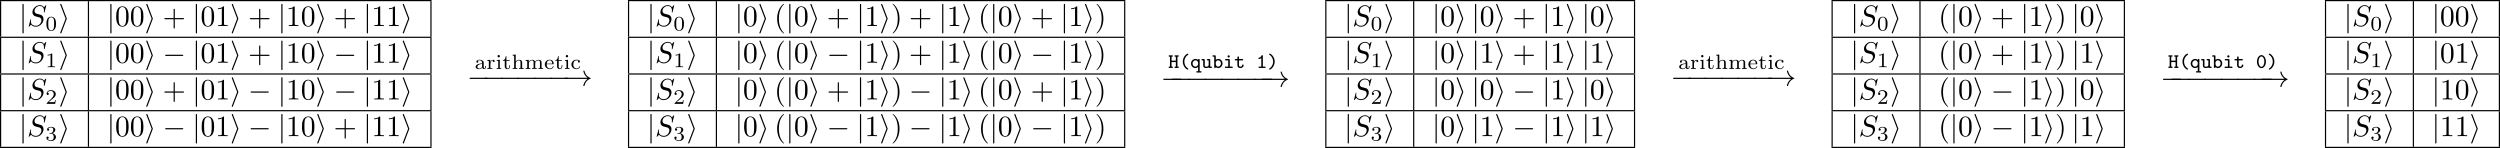 <?xml version='1.0' encoding='UTF-8'?>
<!-- This file was generated by dvisvgm 2.1.3 -->
<svg height='49.813pt' version='1.1' viewBox='-66.022 -72 841.554 49.813' width='841.554pt' xmlns='http://www.w3.org/2000/svg' xmlns:xlink='http://www.w3.org/1999/xlink'>
<defs>
<path d='M6.565 -2.291C6.735 -2.291 6.914 -2.291 6.914 -2.491S6.735 -2.69 6.565 -2.69H1.176C1.006 -2.69 0.827 -2.69 0.827 -2.491S1.006 -2.291 1.176 -2.291H6.565Z' id='g1-0'/>
<path d='M8.309 -2.291C7.761 -1.873 7.492 -1.465 7.412 -1.335C6.964 -0.648 6.884 -0.02 6.884 -0.01C6.884 0.11 7.004 0.11 7.083 0.11C7.253 0.11 7.263 0.09 7.303 -0.09C7.532 -1.066 8.12 -1.903 9.245 -2.361C9.365 -2.401 9.395 -2.421 9.395 -2.491S9.335 -2.59 9.315 -2.6C8.877 -2.77 7.671 -3.268 7.293 -4.941C7.263 -5.061 7.253 -5.091 7.083 -5.091C7.004 -5.091 6.884 -5.091 6.884 -4.971C6.884 -4.951 6.974 -4.324 7.392 -3.656C7.592 -3.357 7.88 -3.009 8.309 -2.69H0.907C0.727 -2.69 0.548 -2.69 0.548 -2.491S0.727 -2.291 0.907 -2.291H8.309Z' id='g1-33'/>
<path d='M2.72 -2.321C2.77 -2.441 2.77 -2.461 2.77 -2.491S2.77 -2.54 2.72 -2.66L0.976 -7.243C0.917 -7.412 0.857 -7.472 0.747 -7.472S0.548 -7.382 0.548 -7.273C0.548 -7.243 0.548 -7.223 0.598 -7.113L2.361 -2.491L0.598 2.112C0.548 2.222 0.548 2.242 0.548 2.291C0.548 2.401 0.638 2.491 0.747 2.491C0.877 2.491 0.917 2.391 0.956 2.291L2.72 -2.321Z' id='g1-105'/>
<path d='M1.584 -7.113C1.584 -7.293 1.584 -7.472 1.385 -7.472S1.186 -7.293 1.186 -7.113V2.132C1.186 2.311 1.186 2.491 1.385 2.491S1.584 2.311 1.584 2.132V-7.113Z' id='g1-106'/>
<path d='M6.426 -6.924C6.426 -6.954 6.406 -7.024 6.316 -7.024C6.266 -7.024 6.257 -7.014 6.137 -6.874L5.659 -6.306C5.4 -6.775 4.882 -7.024 4.234 -7.024C2.969 -7.024 1.773 -5.878 1.773 -4.672C1.773 -3.865 2.301 -3.407 2.809 -3.258L3.875 -2.979C4.244 -2.889 4.792 -2.74 4.792 -1.923C4.792 -1.026 3.975 -0.09 2.999 -0.09C2.361 -0.09 1.255 -0.309 1.255 -1.544C1.255 -1.783 1.305 -2.022 1.315 -2.082C1.325 -2.122 1.335 -2.132 1.335 -2.152C1.335 -2.252 1.265 -2.262 1.215 -2.262S1.146 -2.252 1.116 -2.222C1.076 -2.182 0.518 0.09 0.518 0.12C0.518 0.179 0.568 0.219 0.628 0.219C0.677 0.219 0.687 0.209 0.807 0.07L1.295 -0.498C1.724 0.08 2.401 0.219 2.979 0.219C4.334 0.219 5.509 -1.106 5.509 -2.341C5.509 -3.029 5.171 -3.367 5.021 -3.507C4.792 -3.736 4.643 -3.776 3.756 -4.005C3.537 -4.065 3.178 -4.164 3.088 -4.184C2.819 -4.274 2.481 -4.563 2.481 -5.091C2.481 -5.898 3.278 -6.745 4.224 -6.745C5.051 -6.745 5.659 -6.316 5.659 -5.2C5.659 -4.882 5.619 -4.702 5.619 -4.643C5.619 -4.633 5.619 -4.543 5.738 -4.543C5.838 -4.543 5.848 -4.573 5.888 -4.742L6.426 -6.924Z' id='g2-83'/>
<path d='M3.298 2.391C3.298 2.361 3.298 2.341 3.128 2.172C1.883 0.917 1.564 -0.966 1.564 -2.491C1.564 -4.224 1.943 -5.958 3.168 -7.203C3.298 -7.323 3.298 -7.342 3.298 -7.372C3.298 -7.442 3.258 -7.472 3.198 -7.472C3.098 -7.472 2.202 -6.795 1.614 -5.529C1.106 -4.433 0.986 -3.328 0.986 -2.491C0.986 -1.714 1.096 -0.508 1.644 0.618C2.242 1.843 3.098 2.491 3.198 2.491C3.258 2.491 3.298 2.461 3.298 2.391Z' id='g3-40'/>
<path d='M2.879 -2.491C2.879 -3.268 2.77 -4.473 2.222 -5.599C1.624 -6.824 0.767 -7.472 0.667 -7.472C0.608 -7.472 0.568 -7.432 0.568 -7.372C0.568 -7.342 0.568 -7.323 0.757 -7.143C1.734 -6.157 2.301 -4.573 2.301 -2.491C2.301 -0.787 1.933 0.966 0.697 2.222C0.568 2.341 0.568 2.361 0.568 2.391C0.568 2.451 0.608 2.491 0.667 2.491C0.767 2.491 1.664 1.813 2.252 0.548C2.76 -0.548 2.879 -1.654 2.879 -2.491Z' id='g3-41'/>
<path d='M4.075 -2.291H6.854C6.994 -2.291 7.183 -2.291 7.183 -2.491S6.994 -2.69 6.854 -2.69H4.075V-5.479C4.075 -5.619 4.075 -5.808 3.875 -5.808S3.676 -5.619 3.676 -5.479V-2.69H0.887C0.747 -2.69 0.558 -2.69 0.558 -2.491S0.747 -2.291 0.887 -2.291H3.676V0.498C3.676 0.638 3.676 0.827 3.875 0.827S4.075 0.638 4.075 0.498V-2.291Z' id='g3-43'/>
<path d='M4.583 -3.188C4.583 -3.985 4.533 -4.782 4.184 -5.519C3.726 -6.476 2.909 -6.635 2.491 -6.635C1.893 -6.635 1.166 -6.376 0.757 -5.45C0.438 -4.762 0.389 -3.985 0.389 -3.188C0.389 -2.441 0.428 -1.544 0.837 -0.787C1.265 0.02 1.993 0.219 2.481 0.219C3.019 0.219 3.776 0.01 4.214 -0.936C4.533 -1.624 4.583 -2.401 4.583 -3.188ZM2.481 0C2.092 0 1.504 -0.249 1.325 -1.205C1.215 -1.803 1.215 -2.72 1.215 -3.308C1.215 -3.945 1.215 -4.603 1.295 -5.141C1.484 -6.326 2.232 -6.416 2.481 -6.416C2.809 -6.416 3.467 -6.237 3.656 -5.25C3.756 -4.692 3.756 -3.935 3.756 -3.308C3.756 -2.56 3.756 -1.883 3.646 -1.245C3.497 -0.299 2.929 0 2.481 0Z' id='g3-48'/>
<path d='M2.929 -6.376C2.929 -6.615 2.929 -6.635 2.7 -6.635C2.082 -5.998 1.205 -5.998 0.887 -5.998V-5.689C1.086 -5.689 1.674 -5.689 2.192 -5.948V-0.787C2.192 -0.428 2.162 -0.309 1.265 -0.309H0.946V0C1.295 -0.03 2.162 -0.03 2.56 -0.03S3.826 -0.03 4.174 0V-0.309H3.856C2.959 -0.309 2.929 -0.418 2.929 -0.787V-6.376Z' id='g3-49'/>
<path d='M3.599 -2.225C3.599 -2.992 3.508 -3.543 3.187 -4.031C2.971 -4.352 2.538 -4.631 1.981 -4.631C0.363 -4.631 0.363 -2.727 0.363 -2.225S0.363 0.139 1.981 0.139S3.599 -1.723 3.599 -2.225ZM1.981 -0.056C1.66 -0.056 1.234 -0.244 1.095 -0.816C0.997 -1.227 0.997 -1.799 0.997 -2.315C0.997 -2.824 0.997 -3.354 1.102 -3.738C1.248 -4.289 1.695 -4.435 1.981 -4.435C2.357 -4.435 2.72 -4.205 2.845 -3.801C2.957 -3.424 2.964 -2.922 2.964 -2.315C2.964 -1.799 2.964 -1.283 2.873 -0.844C2.734 -0.209 2.26 -0.056 1.981 -0.056Z' id='g4-48'/>
<path d='M2.336 -4.435C2.336 -4.624 2.322 -4.631 2.127 -4.631C1.681 -4.191 1.046 -4.184 0.76 -4.184V-3.933C0.928 -3.933 1.388 -3.933 1.771 -4.129V-0.572C1.771 -0.342 1.771 -0.251 1.074 -0.251H0.809V0C0.934 -0.007 1.792 -0.028 2.05 -0.028C2.267 -0.028 3.145 -0.007 3.299 0V-0.251H3.034C2.336 -0.251 2.336 -0.342 2.336 -0.572V-4.435Z' id='g4-49'/>
<path d='M3.522 -1.269H3.285C3.264 -1.116 3.194 -0.704 3.103 -0.635C3.048 -0.593 2.511 -0.593 2.413 -0.593H1.13C1.862 -1.241 2.106 -1.437 2.525 -1.764C3.041 -2.176 3.522 -2.608 3.522 -3.271C3.522 -4.115 2.783 -4.631 1.89 -4.631C1.025 -4.631 0.439 -4.024 0.439 -3.382C0.439 -3.027 0.739 -2.992 0.809 -2.992C0.976 -2.992 1.179 -3.11 1.179 -3.361C1.179 -3.487 1.13 -3.731 0.767 -3.731C0.983 -4.226 1.458 -4.38 1.785 -4.38C2.483 -4.38 2.845 -3.836 2.845 -3.271C2.845 -2.664 2.413 -2.183 2.19 -1.932L0.509 -0.272C0.439 -0.209 0.439 -0.195 0.439 0H3.313L3.522 -1.269Z' id='g4-50'/>
<path d='M1.904 -2.329C2.448 -2.329 2.838 -1.953 2.838 -1.206C2.838 -0.342 2.336 -0.084 1.932 -0.084C1.653 -0.084 1.039 -0.16 0.746 -0.572C1.074 -0.586 1.151 -0.816 1.151 -0.962C1.151 -1.186 0.983 -1.346 0.767 -1.346C0.572 -1.346 0.377 -1.227 0.377 -0.941C0.377 -0.286 1.102 0.139 1.946 0.139C2.915 0.139 3.585 -0.509 3.585 -1.206C3.585 -1.75 3.138 -2.294 2.371 -2.455C3.103 -2.72 3.368 -3.243 3.368 -3.668C3.368 -4.219 2.734 -4.631 1.96 -4.631S0.593 -4.254 0.593 -3.696C0.593 -3.459 0.746 -3.327 0.955 -3.327C1.172 -3.327 1.311 -3.487 1.311 -3.682C1.311 -3.884 1.172 -4.031 0.955 -4.045C1.2 -4.352 1.681 -4.428 1.939 -4.428C2.253 -4.428 2.692 -4.275 2.692 -3.668C2.692 -3.375 2.594 -3.055 2.413 -2.838C2.183 -2.573 1.988 -2.559 1.639 -2.538C1.465 -2.525 1.451 -2.525 1.416 -2.518C1.402 -2.518 1.346 -2.504 1.346 -2.427C1.346 -2.329 1.409 -2.329 1.527 -2.329H1.904Z' id='g4-51'/>
<path d='M3.11 -1.869C3.11 -2.239 3.11 -2.504 2.79 -2.762C2.504 -2.999 2.169 -3.11 1.757 -3.11C1.095 -3.11 0.628 -2.859 0.628 -2.434C0.628 -2.211 0.781 -2.092 0.962 -2.092C1.151 -2.092 1.29 -2.232 1.29 -2.42C1.29 -2.538 1.234 -2.685 1.046 -2.741C1.297 -2.915 1.702 -2.915 1.743 -2.915C2.134 -2.915 2.559 -2.657 2.559 -2.071V-1.855C2.176 -1.841 1.716 -1.82 1.206 -1.632C0.579 -1.402 0.384 -1.018 0.384 -0.704C0.384 -0.105 1.109 0.07 1.604 0.07C2.162 0.07 2.49 -0.244 2.636 -0.516C2.664 -0.23 2.852 0.035 3.173 0.035C3.187 0.035 3.864 0.035 3.864 -0.628V-1.011H3.626V-0.635C3.626 -0.565 3.626 -0.23 3.368 -0.23S3.11 -0.558 3.11 -0.649V-1.869ZM2.559 -0.983C2.559 -0.314 1.974 -0.126 1.66 -0.126C1.304 -0.126 0.969 -0.363 0.969 -0.704C0.969 -1.088 1.304 -1.625 2.559 -1.674V-0.983Z' id='g4-97'/>
<path d='M2.713 -2.783C2.587 -2.727 2.518 -2.615 2.518 -2.476C2.518 -2.287 2.65 -2.148 2.845 -2.148C3.034 -2.148 3.18 -2.267 3.18 -2.49C3.18 -3.11 2.211 -3.11 2.015 -3.11C0.969 -3.11 0.321 -2.308 0.321 -1.506C0.321 -0.628 1.067 0.07 1.981 0.07C3.02 0.07 3.264 -0.753 3.264 -0.837S3.173 -0.921 3.145 -0.921C3.055 -0.921 3.048 -0.9 3.013 -0.802C2.859 -0.37 2.49 -0.153 2.064 -0.153C1.583 -0.153 0.955 -0.509 0.955 -1.513C0.955 -2.399 1.388 -2.887 2.036 -2.887C2.127 -2.887 2.462 -2.887 2.713 -2.783Z' id='g4-99'/>
<path d='M3.068 -1.59C3.215 -1.59 3.264 -1.59 3.264 -1.743C3.264 -2.357 2.922 -3.11 1.883 -3.11C0.969 -3.11 0.272 -2.385 0.272 -1.527C0.272 -0.642 1.046 0.07 1.974 0.07C2.915 0.07 3.264 -0.683 3.264 -0.837C3.264 -0.865 3.25 -0.934 3.145 -0.934C3.055 -0.934 3.041 -0.893 3.02 -0.823C2.803 -0.258 2.273 -0.153 2.022 -0.153C1.695 -0.153 1.381 -0.3 1.172 -0.565C0.914 -0.893 0.907 -1.318 0.907 -1.59H3.068ZM0.914 -1.771C0.99 -2.755 1.618 -2.915 1.883 -2.915C2.741 -2.915 2.769 -1.946 2.776 -1.771H0.914Z' id='g4-101'/>
<path d='M3.592 -2.113C3.592 -2.72 3.292 -3.075 2.545 -3.075C1.925 -3.075 1.583 -2.706 1.43 -2.441H1.423V-4.84L0.377 -4.763V-4.512C0.844 -4.512 0.9 -4.463 0.9 -4.122V-0.551C0.9 -0.251 0.83 -0.251 0.377 -0.251V0C0.391 0 0.879 -0.028 1.172 -0.028C1.43 -0.028 1.911 -0.007 1.974 0V-0.251C1.52 -0.251 1.451 -0.251 1.451 -0.551V-1.806C1.451 -2.538 2.029 -2.88 2.49 -2.88C2.978 -2.88 3.041 -2.497 3.041 -2.141V-0.551C3.041 -0.251 2.971 -0.251 2.518 -0.251V0C2.532 0 3.02 -0.028 3.313 -0.028C3.571 -0.028 4.052 -0.007 4.115 0V-0.251C3.661 -0.251 3.592 -0.251 3.592 -0.551V-2.113Z' id='g4-104'/>
<path d='M1.471 -4.303C1.471 -4.505 1.304 -4.7 1.067 -4.7C0.858 -4.7 0.669 -4.533 0.669 -4.303C0.669 -4.052 0.872 -3.898 1.067 -3.898C1.29 -3.898 1.471 -4.073 1.471 -4.303ZM0.411 -2.999V-2.748C0.851 -2.748 0.914 -2.706 0.914 -2.364V-0.551C0.914 -0.251 0.844 -0.251 0.391 -0.251V0C0.404 0 0.893 -0.028 1.172 -0.028C1.416 -0.028 1.667 -0.021 1.911 0V-0.251C1.506 -0.251 1.437 -0.251 1.437 -0.544V-3.075L0.411 -2.999Z' id='g4-105'/>
<path d='M5.732 -2.113C5.732 -2.72 5.433 -3.075 4.686 -3.075C4.135 -3.075 3.759 -2.776 3.571 -2.427C3.431 -2.922 3.055 -3.075 2.545 -3.075C1.974 -3.075 1.604 -2.762 1.409 -2.399H1.402V-3.075L0.377 -2.999V-2.748C0.844 -2.748 0.9 -2.699 0.9 -2.357V-0.551C0.9 -0.251 0.83 -0.251 0.377 -0.251V0C0.391 0 0.879 -0.028 1.172 -0.028C1.43 -0.028 1.911 -0.007 1.974 0V-0.251C1.52 -0.251 1.451 -0.251 1.451 -0.551V-1.806C1.451 -2.538 2.029 -2.88 2.49 -2.88C2.978 -2.88 3.041 -2.497 3.041 -2.141V-0.551C3.041 -0.251 2.971 -0.251 2.518 -0.251V0C2.532 0 3.02 -0.028 3.313 -0.028C3.571 -0.028 4.052 -0.007 4.115 0V-0.251C3.661 -0.251 3.592 -0.251 3.592 -0.551V-1.806C3.592 -2.538 4.17 -2.88 4.631 -2.88C5.119 -2.88 5.182 -2.497 5.182 -2.141V-0.551C5.182 -0.251 5.112 -0.251 4.659 -0.251V0C4.672 0 5.161 -0.028 5.454 -0.028C5.712 -0.028 6.193 -0.007 6.256 0V-0.251C5.802 -0.251 5.732 -0.251 5.732 -0.551V-2.113Z' id='g4-109'/>
<path d='M1.388 -1.59C1.388 -2.176 1.66 -2.88 2.322 -2.88C2.26 -2.831 2.204 -2.741 2.204 -2.629C2.204 -2.399 2.385 -2.308 2.518 -2.308C2.685 -2.308 2.838 -2.42 2.838 -2.629C2.838 -2.866 2.615 -3.075 2.287 -3.075C1.939 -3.075 1.555 -2.859 1.346 -2.329H1.339V-3.075L0.342 -2.999V-2.748C0.809 -2.748 0.865 -2.699 0.865 -2.357V-0.551C0.865 -0.251 0.795 -0.251 0.342 -0.251V0C0.377 0 0.851 -0.028 1.137 -0.028C1.437 -0.028 1.743 -0.014 2.043 0V-0.251H1.904C1.388 -0.251 1.388 -0.328 1.388 -0.565V-1.59Z' id='g4-114'/>
<path d='M1.402 -2.755H2.49V-3.006H1.402V-4.289H1.165C1.158 -3.661 0.872 -2.971 0.202 -2.95V-2.755H0.851V-0.872C0.851 -0.091 1.437 0.07 1.827 0.07C2.294 0.07 2.615 -0.328 2.615 -0.879V-1.262H2.378V-0.886C2.378 -0.411 2.155 -0.153 1.883 -0.153C1.402 -0.153 1.402 -0.739 1.402 -0.865V-2.755Z' id='g4-116'/>
<path d='M3.075 0.363C3.075 0.244 2.999 0.195 2.957 0.167C1.897 -0.53 1.73 -1.569 1.73 -2.127C1.73 -2.406 1.771 -2.922 2.057 -3.452C2.315 -3.933 2.622 -4.205 2.978 -4.442C3.062 -4.498 3.075 -4.582 3.075 -4.624C3.075 -4.714 3.013 -4.84 2.845 -4.84C2.615 -4.84 1.2 -3.905 1.2 -2.134C1.2 -0.356 2.615 0.579 2.845 0.579C3.013 0.579 3.075 0.453 3.075 0.363Z' id='g0-40'/>
<path d='M2.497 -2.127C2.497 -3.905 1.081 -4.84 0.851 -4.84C0.69 -4.84 0.621 -4.721 0.621 -4.624C0.621 -4.547 0.663 -4.477 0.725 -4.435C0.99 -4.261 1.353 -3.996 1.646 -3.452C1.862 -3.041 1.967 -2.573 1.967 -2.134C1.967 -1.465 1.723 -0.509 0.802 0.126C0.676 0.216 0.621 0.251 0.621 0.363C0.621 0.46 0.69 0.579 0.851 0.579C1.081 0.579 2.497 -0.356 2.497 -2.127Z' id='g0-41'/>
<path d='M3.361 -2.127C3.361 -3.417 2.636 -4.331 1.848 -4.331C1.053 -4.331 0.335 -3.403 0.335 -2.134C0.335 -0.844 1.06 0.07 1.848 0.07C2.643 0.07 3.361 -0.858 3.361 -2.127ZM1.848 -0.391C1.304 -0.391 0.865 -1.2 0.865 -2.204C0.865 -3.194 1.339 -3.87 1.848 -3.87S2.831 -3.201 2.831 -2.204C2.831 -1.2 2.385 -0.391 1.848 -0.391Z' id='g0-48'/>
<path d='M2.218 -4.031C2.218 -4.135 2.218 -4.331 1.988 -4.331C1.841 -4.331 1.799 -4.24 1.764 -4.17C1.458 -3.522 1.137 -3.494 0.921 -3.48C0.823 -3.473 0.718 -3.389 0.718 -3.25C0.718 -3.166 0.76 -3.02 0.969 -3.02C1.304 -3.02 1.597 -3.222 1.688 -3.299V-0.46H1.067C0.962 -0.46 0.76 -0.46 0.76 -0.23S0.969 0 1.067 0H2.838C2.943 0 3.145 0 3.145 -0.23S2.936 -0.46 2.838 -0.46H2.218V-4.031Z' id='g0-49'/>
<path d='M3.103 -3.801H3.25C3.354 -3.801 3.557 -3.801 3.557 -4.031S3.354 -4.261 3.25 -4.261H2.427C2.322 -4.261 2.12 -4.261 2.12 -4.031S2.322 -3.801 2.427 -3.801H2.573V-2.448H1.123V-3.801H1.269C1.374 -3.801 1.576 -3.801 1.576 -4.031S1.374 -4.261 1.269 -4.261H0.446C0.342 -4.261 0.139 -4.261 0.139 -4.031S0.342 -3.801 0.446 -3.801H0.593V-0.46H0.446C0.342 -0.46 0.139 -0.46 0.139 -0.23S0.342 0 0.446 0H1.269C1.374 0 1.576 0 1.576 -0.23S1.374 -0.46 1.269 -0.46H1.123V-1.988H2.573V-0.46H2.427C2.322 -0.46 2.12 -0.46 2.12 -0.23S2.322 0 2.427 0H3.25C3.354 0 3.557 0 3.557 -0.23S3.354 -0.46 3.25 -0.46H3.103V-3.801Z' id='g0-72'/>
<path d='M1.193 -3.961C1.193 -4.198 1.123 -4.261 0.893 -4.261H0.377C0.265 -4.261 0.077 -4.261 0.077 -4.031S0.265 -3.801 0.377 -3.801H0.663V-0.3C0.663 -0.174 0.663 0 0.928 0S1.193 -0.167 1.193 -0.293C1.409 -0.084 1.681 0.035 1.988 0.035C2.762 0.035 3.459 -0.621 3.459 -1.506C3.459 -2.35 2.838 -3.041 2.057 -3.041C1.73 -3.041 1.444 -2.922 1.193 -2.727V-3.961ZM1.193 -1.834C1.193 -2.239 1.604 -2.58 2.029 -2.58C2.518 -2.58 2.929 -2.106 2.929 -1.506C2.929 -0.872 2.455 -0.425 1.967 -0.425C1.451 -0.425 1.193 -1.004 1.193 -1.353V-1.834Z' id='g0-98'/>
<path d='M2.204 -3.891C2.204 -4.101 2.036 -4.268 1.827 -4.268S1.451 -4.101 1.451 -3.891S1.618 -3.515 1.827 -3.515S2.204 -3.682 2.204 -3.891ZM0.914 -3.006C0.809 -3.006 0.607 -3.006 0.607 -2.776S0.816 -2.545 0.914 -2.545H1.674V-0.46H0.858C0.753 -0.46 0.551 -0.46 0.551 -0.23S0.76 0 0.858 0H2.908C3.006 0 3.215 0 3.215 -0.23S3.006 -0.46 2.908 -0.46H2.204V-2.706C2.204 -2.943 2.134 -3.006 1.904 -3.006H0.914Z' id='g0-105'/>
<path d='M3.18 -2.741C3.18 -2.873 3.18 -3.041 2.915 -3.041S2.65 -2.887 2.65 -2.692C2.455 -2.88 2.169 -3.041 1.799 -3.041C0.962 -3.041 0.258 -2.364 0.258 -1.499C0.258 -0.649 0.928 0.035 1.723 0.035C2.287 0.035 2.622 -0.321 2.65 -0.349V1.088H2.336C2.232 1.088 2.029 1.088 2.029 1.318S2.239 1.548 2.336 1.548H3.494C3.599 1.548 3.801 1.548 3.801 1.318S3.592 1.088 3.494 1.088H3.18V-2.741ZM2.65 -1.353C2.65 -0.934 2.28 -0.425 1.75 -0.425C1.234 -0.425 0.788 -0.9 0.788 -1.499C0.788 -2.127 1.29 -2.58 1.82 -2.58C2.343 -2.58 2.65 -2.057 2.65 -1.625V-1.353Z' id='g0-113'/>
<path d='M1.59 -2.545H2.706C2.81 -2.545 3.006 -2.545 3.006 -2.776S2.81 -3.006 2.706 -3.006H1.59V-3.564C1.59 -3.696 1.59 -3.864 1.325 -3.864S1.06 -3.689 1.06 -3.564V-3.006H0.481C0.377 -3.006 0.174 -3.006 0.174 -2.776S0.37 -2.545 0.474 -2.545H1.06V-0.955C1.06 -0.202 1.59 0.035 2.078 0.035C2.706 0.035 3.166 -0.404 3.166 -0.907C3.166 -1.144 2.964 -1.144 2.901 -1.144C2.72 -1.144 2.643 -1.074 2.636 -0.9C2.622 -0.614 2.371 -0.425 2.106 -0.425C1.59 -0.425 1.59 -0.809 1.59 -0.969V-2.545Z' id='g0-116'/>
<path d='M3.034 -2.706C3.034 -2.943 2.964 -3.006 2.734 -3.006H2.218C2.106 -3.006 1.918 -3.006 1.918 -2.776S2.106 -2.545 2.218 -2.545H2.504V-1.081C2.504 -0.53 1.995 -0.425 1.73 -0.425C1.193 -0.425 1.193 -0.628 1.193 -0.83V-2.706C1.193 -2.943 1.123 -3.006 0.893 -3.006H0.377C0.265 -3.006 0.077 -3.006 0.077 -2.776S0.265 -2.545 0.377 -2.545H0.663V-0.809C0.663 -0.167 1.102 0.035 1.688 0.035C2.057 0.035 2.322 -0.07 2.497 -0.202C2.532 0 2.699 0 2.803 0H3.32C3.431 0 3.619 0 3.619 -0.23S3.431 -0.46 3.32 -0.46H3.034V-2.706Z' id='g0-117'/>
</defs>
<g id='page1'>
<rect height='0.399' width='145.273' x='-66.022' y='-72'/>
<rect height='11.955' width='0.399' x='-66.022' y='-71.602'/>
<use x='-59.646' xlink:href='#g1-106' y='-63.233'/>
<use x='-56.879' xlink:href='#g2-83' y='-63.233'/>
<use x='-50.77' xlink:href='#g4-48' y='-61.739'/>
<use x='-46.3' xlink:href='#g1-105' y='-63.233'/>
<rect height='11.955' width='0.399' x='-36.449' y='-71.602'/>
<use x='-30.073' xlink:href='#g1-106' y='-63.233'/>
<use x='-27.305' xlink:href='#g3-48' y='-63.233'/>
<use x='-22.324' xlink:href='#g3-48' y='-63.233'/>
<use x='-17.342' xlink:href='#g1-105' y='-63.233'/>
<use x='-11.254' xlink:href='#g3-43' y='-63.233'/>
<use x='-1.292' xlink:href='#g1-106' y='-63.233'/>
<use x='1.476' xlink:href='#g3-48' y='-63.233'/>
<use x='6.457' xlink:href='#g3-49' y='-63.233'/>
<use x='11.438' xlink:href='#g1-105' y='-63.233'/>
<use x='17.527' xlink:href='#g3-43' y='-63.233'/>
<use x='27.489' xlink:href='#g1-106' y='-63.233'/>
<use x='30.257' xlink:href='#g3-49' y='-63.233'/>
<use x='35.238' xlink:href='#g3-48' y='-63.233'/>
<use x='40.219' xlink:href='#g1-105' y='-63.233'/>
<use x='46.308' xlink:href='#g3-43' y='-63.233'/>
<use x='56.27' xlink:href='#g1-106' y='-63.233'/>
<use x='59.038' xlink:href='#g3-49' y='-63.233'/>
<use x='64.019' xlink:href='#g3-49' y='-63.233'/>
<use x='69' xlink:href='#g1-105' y='-63.233'/>
<rect height='11.955' width='0.399' x='78.852' y='-71.602'/>
<rect height='0.399' width='145.273' x='-66.022' y='-59.646'/>
<rect height='11.955' width='0.399' x='-66.022' y='-59.248'/>
<use x='-59.646' xlink:href='#g1-106' y='-50.879'/>
<use x='-56.879' xlink:href='#g2-83' y='-50.879'/>
<use x='-50.77' xlink:href='#g4-49' y='-49.385'/>
<use x='-46.3' xlink:href='#g1-105' y='-50.879'/>
<rect height='11.955' width='0.399' x='-36.449' y='-59.248'/>
<use x='-30.073' xlink:href='#g1-106' y='-50.879'/>
<use x='-27.305' xlink:href='#g3-48' y='-50.879'/>
<use x='-22.324' xlink:href='#g3-48' y='-50.879'/>
<use x='-17.342' xlink:href='#g1-105' y='-50.879'/>
<use x='-11.254' xlink:href='#g1-0' y='-50.879'/>
<use x='-1.292' xlink:href='#g1-106' y='-50.879'/>
<use x='1.476' xlink:href='#g3-48' y='-50.879'/>
<use x='6.457' xlink:href='#g3-49' y='-50.879'/>
<use x='11.438' xlink:href='#g1-105' y='-50.879'/>
<use x='17.527' xlink:href='#g3-43' y='-50.879'/>
<use x='27.489' xlink:href='#g1-106' y='-50.879'/>
<use x='30.257' xlink:href='#g3-49' y='-50.879'/>
<use x='35.238' xlink:href='#g3-48' y='-50.879'/>
<use x='40.219' xlink:href='#g1-105' y='-50.879'/>
<use x='46.308' xlink:href='#g1-0' y='-50.879'/>
<use x='56.27' xlink:href='#g1-106' y='-50.879'/>
<use x='59.038' xlink:href='#g3-49' y='-50.879'/>
<use x='64.019' xlink:href='#g3-49' y='-50.879'/>
<use x='69' xlink:href='#g1-105' y='-50.879'/>
<rect height='11.955' width='0.399' x='78.852' y='-59.248'/>
<rect height='0.399' width='145.273' x='-66.022' y='-47.293'/>
<rect height='11.955' width='0.399' x='-66.022' y='-46.894'/>
<use x='-59.646' xlink:href='#g1-106' y='-38.526'/>
<use x='-56.879' xlink:href='#g2-83' y='-38.526'/>
<use x='-50.77' xlink:href='#g4-50' y='-37.031'/>
<use x='-46.3' xlink:href='#g1-105' y='-38.526'/>
<rect height='11.955' width='0.399' x='-36.449' y='-46.894'/>
<use x='-30.073' xlink:href='#g1-106' y='-38.526'/>
<use x='-27.305' xlink:href='#g3-48' y='-38.526'/>
<use x='-22.324' xlink:href='#g3-48' y='-38.526'/>
<use x='-17.342' xlink:href='#g1-105' y='-38.526'/>
<use x='-11.254' xlink:href='#g3-43' y='-38.526'/>
<use x='-1.292' xlink:href='#g1-106' y='-38.526'/>
<use x='1.476' xlink:href='#g3-48' y='-38.526'/>
<use x='6.457' xlink:href='#g3-49' y='-38.526'/>
<use x='11.438' xlink:href='#g1-105' y='-38.526'/>
<use x='17.527' xlink:href='#g1-0' y='-38.526'/>
<use x='27.489' xlink:href='#g1-106' y='-38.526'/>
<use x='30.257' xlink:href='#g3-49' y='-38.526'/>
<use x='35.238' xlink:href='#g3-48' y='-38.526'/>
<use x='40.219' xlink:href='#g1-105' y='-38.526'/>
<use x='46.308' xlink:href='#g1-0' y='-38.526'/>
<use x='56.27' xlink:href='#g1-106' y='-38.526'/>
<use x='59.038' xlink:href='#g3-49' y='-38.526'/>
<use x='64.019' xlink:href='#g3-49' y='-38.526'/>
<use x='69' xlink:href='#g1-105' y='-38.526'/>
<rect height='11.955' width='0.399' x='78.852' y='-46.894'/>
<rect height='0.399' width='145.273' x='-66.022' y='-34.939'/>
<rect height='11.955' width='0.399' x='-66.022' y='-34.541'/>
<use x='-59.646' xlink:href='#g1-106' y='-26.172'/>
<use x='-56.879' xlink:href='#g2-83' y='-26.172'/>
<use x='-50.77' xlink:href='#g4-51' y='-24.677'/>
<use x='-46.3' xlink:href='#g1-105' y='-26.172'/>
<rect height='11.955' width='0.399' x='-36.449' y='-34.541'/>
<use x='-30.073' xlink:href='#g1-106' y='-26.172'/>
<use x='-27.305' xlink:href='#g3-48' y='-26.172'/>
<use x='-22.324' xlink:href='#g3-48' y='-26.172'/>
<use x='-17.342' xlink:href='#g1-105' y='-26.172'/>
<use x='-11.254' xlink:href='#g1-0' y='-26.172'/>
<use x='-1.292' xlink:href='#g1-106' y='-26.172'/>
<use x='1.476' xlink:href='#g3-48' y='-26.172'/>
<use x='6.457' xlink:href='#g3-49' y='-26.172'/>
<use x='11.438' xlink:href='#g1-105' y='-26.172'/>
<use x='17.527' xlink:href='#g1-0' y='-26.172'/>
<use x='27.489' xlink:href='#g1-106' y='-26.172'/>
<use x='30.257' xlink:href='#g3-49' y='-26.172'/>
<use x='35.238' xlink:href='#g3-48' y='-26.172'/>
<use x='40.219' xlink:href='#g1-105' y='-26.172'/>
<use x='46.308' xlink:href='#g3-43' y='-26.172'/>
<use x='56.27' xlink:href='#g1-106' y='-26.172'/>
<use x='59.038' xlink:href='#g3-49' y='-26.172'/>
<use x='64.019' xlink:href='#g3-49' y='-26.172'/>
<use x='69' xlink:href='#g1-105' y='-26.172'/>
<rect height='11.955' width='0.399' x='78.852' y='-34.541'/>
<rect height='0.399' width='145.273' x='-66.022' y='-22.585'/>
<use x='93.701' xlink:href='#g4-97' y='-48.791'/>
<use x='97.672' xlink:href='#g4-114' y='-48.791'/>
<use x='100.785' xlink:href='#g4-105' y='-48.791'/>
<use x='103.041' xlink:href='#g4-116' y='-48.791'/>
<use x='106.154' xlink:href='#g4-104' y='-48.791'/>
<use x='110.554' xlink:href='#g4-109' y='-48.791'/>
<use x='117.099' xlink:href='#g4-101' y='-48.791'/>
<use x='120.641' xlink:href='#g4-116' y='-48.791'/>
<use x='123.755' xlink:href='#g4-105' y='-48.791'/>
<use x='126.01' xlink:href='#g4-99' y='-48.791'/>
<use x='91.206' xlink:href='#g1-0' y='-43.143'/>
<use x='96.256' xlink:href='#g1-0' y='-43.143'/>
<use x='101.791' xlink:href='#g1-0' y='-43.143'/>
<use x='107.325' xlink:href='#g1-0' y='-43.143'/>
<use x='112.86' xlink:href='#g1-0' y='-43.143'/>
<use x='118.395' xlink:href='#g1-0' y='-43.143'/>
<use x='123.445' xlink:href='#g1-33' y='-43.143'/>
<rect height='0.399' width='167.412' x='145.363' y='-72'/>
<rect height='11.955' width='0.399' x='145.363' y='-71.602'/>
<use x='151.739' xlink:href='#g1-106' y='-63.233'/>
<use x='154.506' xlink:href='#g2-83' y='-63.233'/>
<use x='160.615' xlink:href='#g4-48' y='-61.739'/>
<use x='165.085' xlink:href='#g1-105' y='-63.233'/>
<rect height='11.955' width='0.399' x='174.936' y='-71.602'/>
<use x='181.313' xlink:href='#g1-106' y='-63.233'/>
<use x='184.08' xlink:href='#g3-48' y='-63.233'/>
<use x='189.061' xlink:href='#g1-105' y='-63.233'/>
<use x='194.596' xlink:href='#g3-40' y='-63.233'/>
<use x='198.47' xlink:href='#g1-106' y='-63.233'/>
<use x='201.238' xlink:href='#g3-48' y='-63.233'/>
<use x='206.219' xlink:href='#g1-105' y='-63.233'/>
<use x='212.307' xlink:href='#g3-43' y='-63.233'/>
<use x='222.27' xlink:href='#g1-106' y='-63.233'/>
<use x='225.037' xlink:href='#g3-49' y='-63.233'/>
<use x='230.019' xlink:href='#g1-105' y='-63.233'/>
<use x='233.893' xlink:href='#g3-41' y='-63.233'/>
<use x='239.981' xlink:href='#g3-43' y='-63.233'/>
<use x='249.944' xlink:href='#g1-106' y='-63.233'/>
<use x='252.711' xlink:href='#g3-49' y='-63.233'/>
<use x='257.693' xlink:href='#g1-105' y='-63.233'/>
<use x='263.228' xlink:href='#g3-40' y='-63.233'/>
<use x='267.102' xlink:href='#g1-106' y='-63.233'/>
<use x='269.869' xlink:href='#g3-48' y='-63.233'/>
<use x='274.851' xlink:href='#g1-105' y='-63.233'/>
<use x='280.939' xlink:href='#g3-43' y='-63.233'/>
<use x='290.902' xlink:href='#g1-106' y='-63.233'/>
<use x='293.669' xlink:href='#g3-49' y='-63.233'/>
<use x='298.65' xlink:href='#g1-105' y='-63.233'/>
<use x='302.525' xlink:href='#g3-41' y='-63.233'/>
<rect height='11.955' width='0.399' x='312.377' y='-71.602'/>
<rect height='0.399' width='167.412' x='145.363' y='-59.646'/>
<rect height='11.955' width='0.399' x='145.363' y='-59.248'/>
<use x='151.739' xlink:href='#g1-106' y='-50.879'/>
<use x='154.506' xlink:href='#g2-83' y='-50.879'/>
<use x='160.615' xlink:href='#g4-49' y='-49.385'/>
<use x='165.085' xlink:href='#g1-105' y='-50.879'/>
<rect height='11.955' width='0.399' x='174.936' y='-59.248'/>
<use x='181.313' xlink:href='#g1-106' y='-50.879'/>
<use x='184.08' xlink:href='#g3-48' y='-50.879'/>
<use x='189.061' xlink:href='#g1-105' y='-50.879'/>
<use x='194.596' xlink:href='#g3-40' y='-50.879'/>
<use x='198.47' xlink:href='#g1-106' y='-50.879'/>
<use x='201.238' xlink:href='#g3-48' y='-50.879'/>
<use x='206.219' xlink:href='#g1-105' y='-50.879'/>
<use x='212.307' xlink:href='#g1-0' y='-50.879'/>
<use x='222.27' xlink:href='#g1-106' y='-50.879'/>
<use x='225.037' xlink:href='#g3-49' y='-50.879'/>
<use x='230.019' xlink:href='#g1-105' y='-50.879'/>
<use x='233.893' xlink:href='#g3-41' y='-50.879'/>
<use x='239.981' xlink:href='#g3-43' y='-50.879'/>
<use x='249.944' xlink:href='#g1-106' y='-50.879'/>
<use x='252.711' xlink:href='#g3-49' y='-50.879'/>
<use x='257.693' xlink:href='#g1-105' y='-50.879'/>
<use x='263.228' xlink:href='#g3-40' y='-50.879'/>
<use x='267.102' xlink:href='#g1-106' y='-50.879'/>
<use x='269.869' xlink:href='#g3-48' y='-50.879'/>
<use x='274.851' xlink:href='#g1-105' y='-50.879'/>
<use x='280.939' xlink:href='#g1-0' y='-50.879'/>
<use x='290.902' xlink:href='#g1-106' y='-50.879'/>
<use x='293.669' xlink:href='#g3-49' y='-50.879'/>
<use x='298.65' xlink:href='#g1-105' y='-50.879'/>
<use x='302.525' xlink:href='#g3-41' y='-50.879'/>
<rect height='11.955' width='0.399' x='312.377' y='-59.248'/>
<rect height='0.399' width='167.412' x='145.363' y='-47.293'/>
<rect height='11.955' width='0.399' x='145.363' y='-46.894'/>
<use x='151.739' xlink:href='#g1-106' y='-38.526'/>
<use x='154.506' xlink:href='#g2-83' y='-38.526'/>
<use x='160.615' xlink:href='#g4-50' y='-37.031'/>
<use x='165.085' xlink:href='#g1-105' y='-38.526'/>
<rect height='11.955' width='0.399' x='174.936' y='-46.894'/>
<use x='181.313' xlink:href='#g1-106' y='-38.526'/>
<use x='184.08' xlink:href='#g3-48' y='-38.526'/>
<use x='189.061' xlink:href='#g1-105' y='-38.526'/>
<use x='194.596' xlink:href='#g3-40' y='-38.526'/>
<use x='198.47' xlink:href='#g1-106' y='-38.526'/>
<use x='201.238' xlink:href='#g3-48' y='-38.526'/>
<use x='206.219' xlink:href='#g1-105' y='-38.526'/>
<use x='212.307' xlink:href='#g3-43' y='-38.526'/>
<use x='222.27' xlink:href='#g1-106' y='-38.526'/>
<use x='225.037' xlink:href='#g3-49' y='-38.526'/>
<use x='230.019' xlink:href='#g1-105' y='-38.526'/>
<use x='233.893' xlink:href='#g3-41' y='-38.526'/>
<use x='239.981' xlink:href='#g1-0' y='-38.526'/>
<use x='249.944' xlink:href='#g1-106' y='-38.526'/>
<use x='252.711' xlink:href='#g3-49' y='-38.526'/>
<use x='257.693' xlink:href='#g1-105' y='-38.526'/>
<use x='263.228' xlink:href='#g3-40' y='-38.526'/>
<use x='267.102' xlink:href='#g1-106' y='-38.526'/>
<use x='269.869' xlink:href='#g3-48' y='-38.526'/>
<use x='274.851' xlink:href='#g1-105' y='-38.526'/>
<use x='280.939' xlink:href='#g3-43' y='-38.526'/>
<use x='290.902' xlink:href='#g1-106' y='-38.526'/>
<use x='293.669' xlink:href='#g3-49' y='-38.526'/>
<use x='298.65' xlink:href='#g1-105' y='-38.526'/>
<use x='302.525' xlink:href='#g3-41' y='-38.526'/>
<rect height='11.955' width='0.399' x='312.377' y='-46.894'/>
<rect height='0.399' width='167.412' x='145.363' y='-34.939'/>
<rect height='11.955' width='0.399' x='145.363' y='-34.541'/>
<use x='151.739' xlink:href='#g1-106' y='-26.172'/>
<use x='154.506' xlink:href='#g2-83' y='-26.172'/>
<use x='160.615' xlink:href='#g4-51' y='-24.677'/>
<use x='165.085' xlink:href='#g1-105' y='-26.172'/>
<rect height='11.955' width='0.399' x='174.936' y='-34.541'/>
<use x='181.313' xlink:href='#g1-106' y='-26.172'/>
<use x='184.08' xlink:href='#g3-48' y='-26.172'/>
<use x='189.061' xlink:href='#g1-105' y='-26.172'/>
<use x='194.596' xlink:href='#g3-40' y='-26.172'/>
<use x='198.47' xlink:href='#g1-106' y='-26.172'/>
<use x='201.238' xlink:href='#g3-48' y='-26.172'/>
<use x='206.219' xlink:href='#g1-105' y='-26.172'/>
<use x='212.307' xlink:href='#g1-0' y='-26.172'/>
<use x='222.27' xlink:href='#g1-106' y='-26.172'/>
<use x='225.037' xlink:href='#g3-49' y='-26.172'/>
<use x='230.019' xlink:href='#g1-105' y='-26.172'/>
<use x='233.893' xlink:href='#g3-41' y='-26.172'/>
<use x='239.981' xlink:href='#g1-0' y='-26.172'/>
<use x='249.944' xlink:href='#g1-106' y='-26.172'/>
<use x='252.711' xlink:href='#g3-49' y='-26.172'/>
<use x='257.693' xlink:href='#g1-105' y='-26.172'/>
<use x='263.228' xlink:href='#g3-40' y='-26.172'/>
<use x='267.102' xlink:href='#g1-106' y='-26.172'/>
<use x='269.869' xlink:href='#g3-48' y='-26.172'/>
<use x='274.851' xlink:href='#g1-105' y='-26.172'/>
<use x='280.939' xlink:href='#g1-0' y='-26.172'/>
<use x='290.902' xlink:href='#g1-106' y='-26.172'/>
<use x='293.669' xlink:href='#g3-49' y='-26.172'/>
<use x='298.65' xlink:href='#g1-105' y='-26.172'/>
<use x='302.525' xlink:href='#g3-41' y='-26.172'/>
<rect height='11.955' width='0.399' x='312.377' y='-34.541'/>
<rect height='0.399' width='167.412' x='145.363' y='-22.585'/>
<use x='327.225' xlink:href='#g0-72' y='-49.123'/>
<use x='330.93' xlink:href='#g0-40' y='-49.123'/>
<use x='334.635' xlink:href='#g0-113' y='-49.123'/>
<use x='338.339' xlink:href='#g0-117' y='-49.123'/>
<use x='342.044' xlink:href='#g0-98' y='-49.123'/>
<use x='345.749' xlink:href='#g0-105' y='-49.123'/>
<use x='349.454' xlink:href='#g0-116' y='-49.123'/>
<use x='356.864' xlink:href='#g0-49' y='-49.123'/>
<use x='360.569' xlink:href='#g0-41' y='-49.123'/>
<use x='324.73' xlink:href='#g1-0' y='-42.811'/>
<use x='327.611' xlink:href='#g1-0' y='-42.811'/>
<use x='333.146' xlink:href='#g1-0' y='-42.811'/>
<use x='338.681' xlink:href='#g1-0' y='-42.811'/>
<use x='344.216' xlink:href='#g1-0' y='-42.811'/>
<use x='349.751' xlink:href='#g1-0' y='-42.811'/>
<use x='355.285' xlink:href='#g1-0' y='-42.811'/>
<use x='358.166' xlink:href='#g1-33' y='-42.811'/>
<rect height='0.399' width='104.316' x='380.084' y='-72'/>
<rect height='11.955' width='0.399' x='380.084' y='-71.602'/>
<use x='386.46' xlink:href='#g1-106' y='-63.233'/>
<use x='389.228' xlink:href='#g2-83' y='-63.233'/>
<use x='395.337' xlink:href='#g4-48' y='-61.739'/>
<use x='399.806' xlink:href='#g1-105' y='-63.233'/>
<rect height='11.955' width='0.399' x='409.658' y='-71.602'/>
<use x='416.034' xlink:href='#g1-106' y='-63.233'/>
<use x='418.801' xlink:href='#g3-48' y='-63.233'/>
<use x='423.783' xlink:href='#g1-105' y='-63.233'/>
<use x='429.318' xlink:href='#g1-106' y='-63.233'/>
<use x='432.085' xlink:href='#g3-48' y='-63.233'/>
<use x='437.066' xlink:href='#g1-105' y='-63.233'/>
<use x='443.154' xlink:href='#g3-43' y='-63.233'/>
<use x='453.117' xlink:href='#g1-106' y='-63.233'/>
<use x='455.885' xlink:href='#g3-49' y='-63.233'/>
<use x='460.866' xlink:href='#g1-105' y='-63.233'/>
<use x='466.401' xlink:href='#g1-106' y='-63.233'/>
<use x='469.168' xlink:href='#g3-48' y='-63.233'/>
<use x='474.149' xlink:href='#g1-105' y='-63.233'/>
<rect height='11.955' width='0.399' x='484.001' y='-71.602'/>
<rect height='0.399' width='104.316' x='380.084' y='-59.646'/>
<rect height='11.955' width='0.399' x='380.084' y='-59.248'/>
<use x='386.46' xlink:href='#g1-106' y='-50.879'/>
<use x='389.228' xlink:href='#g2-83' y='-50.879'/>
<use x='395.337' xlink:href='#g4-49' y='-49.385'/>
<use x='399.806' xlink:href='#g1-105' y='-50.879'/>
<rect height='11.955' width='0.399' x='409.658' y='-59.248'/>
<use x='416.034' xlink:href='#g1-106' y='-50.879'/>
<use x='418.801' xlink:href='#g3-48' y='-50.879'/>
<use x='423.783' xlink:href='#g1-105' y='-50.879'/>
<use x='429.318' xlink:href='#g1-106' y='-50.879'/>
<use x='432.085' xlink:href='#g3-49' y='-50.879'/>
<use x='437.066' xlink:href='#g1-105' y='-50.879'/>
<use x='443.154' xlink:href='#g3-43' y='-50.879'/>
<use x='453.117' xlink:href='#g1-106' y='-50.879'/>
<use x='455.885' xlink:href='#g3-49' y='-50.879'/>
<use x='460.866' xlink:href='#g1-105' y='-50.879'/>
<use x='466.401' xlink:href='#g1-106' y='-50.879'/>
<use x='469.168' xlink:href='#g3-49' y='-50.879'/>
<use x='474.149' xlink:href='#g1-105' y='-50.879'/>
<rect height='11.955' width='0.399' x='484.001' y='-59.248'/>
<rect height='0.399' width='104.316' x='380.084' y='-47.293'/>
<rect height='11.955' width='0.399' x='380.084' y='-46.894'/>
<use x='386.46' xlink:href='#g1-106' y='-38.526'/>
<use x='389.228' xlink:href='#g2-83' y='-38.526'/>
<use x='395.337' xlink:href='#g4-50' y='-37.031'/>
<use x='399.806' xlink:href='#g1-105' y='-38.526'/>
<rect height='11.955' width='0.399' x='409.658' y='-46.894'/>
<use x='416.034' xlink:href='#g1-106' y='-38.526'/>
<use x='418.801' xlink:href='#g3-48' y='-38.526'/>
<use x='423.783' xlink:href='#g1-105' y='-38.526'/>
<use x='429.318' xlink:href='#g1-106' y='-38.526'/>
<use x='432.085' xlink:href='#g3-48' y='-38.526'/>
<use x='437.066' xlink:href='#g1-105' y='-38.526'/>
<use x='443.154' xlink:href='#g1-0' y='-38.526'/>
<use x='453.117' xlink:href='#g1-106' y='-38.526'/>
<use x='455.885' xlink:href='#g3-49' y='-38.526'/>
<use x='460.866' xlink:href='#g1-105' y='-38.526'/>
<use x='466.401' xlink:href='#g1-106' y='-38.526'/>
<use x='469.168' xlink:href='#g3-48' y='-38.526'/>
<use x='474.149' xlink:href='#g1-105' y='-38.526'/>
<rect height='11.955' width='0.399' x='484.001' y='-46.894'/>
<rect height='0.399' width='104.316' x='380.084' y='-34.939'/>
<rect height='11.955' width='0.399' x='380.084' y='-34.541'/>
<use x='386.46' xlink:href='#g1-106' y='-26.172'/>
<use x='389.228' xlink:href='#g2-83' y='-26.172'/>
<use x='395.337' xlink:href='#g4-51' y='-24.677'/>
<use x='399.806' xlink:href='#g1-105' y='-26.172'/>
<rect height='11.955' width='0.399' x='409.658' y='-34.541'/>
<use x='416.034' xlink:href='#g1-106' y='-26.172'/>
<use x='418.801' xlink:href='#g3-48' y='-26.172'/>
<use x='423.783' xlink:href='#g1-105' y='-26.172'/>
<use x='429.318' xlink:href='#g1-106' y='-26.172'/>
<use x='432.085' xlink:href='#g3-49' y='-26.172'/>
<use x='437.066' xlink:href='#g1-105' y='-26.172'/>
<use x='443.154' xlink:href='#g1-0' y='-26.172'/>
<use x='453.117' xlink:href='#g1-106' y='-26.172'/>
<use x='455.885' xlink:href='#g3-49' y='-26.172'/>
<use x='460.866' xlink:href='#g1-105' y='-26.172'/>
<use x='466.401' xlink:href='#g1-106' y='-26.172'/>
<use x='469.168' xlink:href='#g3-49' y='-26.172'/>
<use x='474.149' xlink:href='#g1-105' y='-26.172'/>
<rect height='11.955' width='0.399' x='484.001' y='-34.541'/>
<rect height='0.399' width='104.316' x='380.084' y='-22.585'/>
<use x='498.849' xlink:href='#g4-97' y='-48.791'/>
<use x='502.821' xlink:href='#g4-114' y='-48.791'/>
<use x='505.934' xlink:href='#g4-105' y='-48.791'/>
<use x='508.19' xlink:href='#g4-116' y='-48.791'/>
<use x='511.303' xlink:href='#g4-104' y='-48.791'/>
<use x='515.703' xlink:href='#g4-109' y='-48.791'/>
<use x='522.248' xlink:href='#g4-101' y='-48.791'/>
<use x='525.79' xlink:href='#g4-116' y='-48.791'/>
<use x='528.904' xlink:href='#g4-105' y='-48.791'/>
<use x='531.159' xlink:href='#g4-99' y='-48.791'/>
<use x='496.355' xlink:href='#g1-0' y='-43.143'/>
<use x='501.405' xlink:href='#g1-0' y='-43.143'/>
<use x='506.94' xlink:href='#g1-0' y='-43.143'/>
<use x='512.474' xlink:href='#g1-0' y='-43.143'/>
<use x='518.009' xlink:href='#g1-0' y='-43.143'/>
<use x='523.544' xlink:href='#g1-0' y='-43.143'/>
<use x='528.594' xlink:href='#g1-33' y='-43.143'/>
<rect height='0.399' width='98.781' x='550.512' y='-72'/>
<rect height='11.955' width='0.399' x='550.512' y='-71.602'/>
<use x='556.888' xlink:href='#g1-106' y='-63.233'/>
<use x='559.655' xlink:href='#g2-83' y='-63.233'/>
<use x='565.764' xlink:href='#g4-48' y='-61.739'/>
<use x='570.234' xlink:href='#g1-105' y='-63.233'/>
<rect height='11.955' width='0.399' x='580.085' y='-71.602'/>
<use x='586.462' xlink:href='#g3-40' y='-63.233'/>
<use x='590.336' xlink:href='#g1-106' y='-63.233'/>
<use x='593.103' xlink:href='#g3-48' y='-63.233'/>
<use x='598.085' xlink:href='#g1-105' y='-63.233'/>
<use x='604.173' xlink:href='#g3-43' y='-63.233'/>
<use x='614.136' xlink:href='#g1-106' y='-63.233'/>
<use x='616.903' xlink:href='#g3-49' y='-63.233'/>
<use x='621.884' xlink:href='#g1-105' y='-63.233'/>
<use x='625.759' xlink:href='#g3-41' y='-63.233'/>
<use x='631.293' xlink:href='#g1-106' y='-63.233'/>
<use x='634.061' xlink:href='#g3-48' y='-63.233'/>
<use x='639.042' xlink:href='#g1-105' y='-63.233'/>
<rect height='11.955' width='0.399' x='648.894' y='-71.602'/>
<rect height='0.399' width='98.781' x='550.512' y='-59.646'/>
<rect height='11.955' width='0.399' x='550.512' y='-59.248'/>
<use x='556.888' xlink:href='#g1-106' y='-50.879'/>
<use x='559.655' xlink:href='#g2-83' y='-50.879'/>
<use x='565.764' xlink:href='#g4-49' y='-49.385'/>
<use x='570.234' xlink:href='#g1-105' y='-50.879'/>
<rect height='11.955' width='0.399' x='580.085' y='-59.248'/>
<use x='586.462' xlink:href='#g3-40' y='-50.879'/>
<use x='590.336' xlink:href='#g1-106' y='-50.879'/>
<use x='593.103' xlink:href='#g3-48' y='-50.879'/>
<use x='598.085' xlink:href='#g1-105' y='-50.879'/>
<use x='604.173' xlink:href='#g3-43' y='-50.879'/>
<use x='614.136' xlink:href='#g1-106' y='-50.879'/>
<use x='616.903' xlink:href='#g3-49' y='-50.879'/>
<use x='621.884' xlink:href='#g1-105' y='-50.879'/>
<use x='625.759' xlink:href='#g3-41' y='-50.879'/>
<use x='631.293' xlink:href='#g1-106' y='-50.879'/>
<use x='634.061' xlink:href='#g3-49' y='-50.879'/>
<use x='639.042' xlink:href='#g1-105' y='-50.879'/>
<rect height='11.955' width='0.399' x='648.894' y='-59.248'/>
<rect height='0.399' width='98.781' x='550.512' y='-47.293'/>
<rect height='11.955' width='0.399' x='550.512' y='-46.894'/>
<use x='556.888' xlink:href='#g1-106' y='-38.526'/>
<use x='559.655' xlink:href='#g2-83' y='-38.526'/>
<use x='565.764' xlink:href='#g4-50' y='-37.031'/>
<use x='570.234' xlink:href='#g1-105' y='-38.526'/>
<rect height='11.955' width='0.399' x='580.085' y='-46.894'/>
<use x='586.462' xlink:href='#g3-40' y='-38.526'/>
<use x='590.336' xlink:href='#g1-106' y='-38.526'/>
<use x='593.103' xlink:href='#g3-48' y='-38.526'/>
<use x='598.085' xlink:href='#g1-105' y='-38.526'/>
<use x='604.173' xlink:href='#g1-0' y='-38.526'/>
<use x='614.136' xlink:href='#g1-106' y='-38.526'/>
<use x='616.903' xlink:href='#g3-49' y='-38.526'/>
<use x='621.884' xlink:href='#g1-105' y='-38.526'/>
<use x='625.759' xlink:href='#g3-41' y='-38.526'/>
<use x='631.293' xlink:href='#g1-106' y='-38.526'/>
<use x='634.061' xlink:href='#g3-48' y='-38.526'/>
<use x='639.042' xlink:href='#g1-105' y='-38.526'/>
<rect height='11.955' width='0.399' x='648.894' y='-46.894'/>
<rect height='0.399' width='98.781' x='550.512' y='-34.939'/>
<rect height='11.955' width='0.399' x='550.512' y='-34.541'/>
<use x='556.888' xlink:href='#g1-106' y='-26.172'/>
<use x='559.655' xlink:href='#g2-83' y='-26.172'/>
<use x='565.764' xlink:href='#g4-51' y='-24.677'/>
<use x='570.234' xlink:href='#g1-105' y='-26.172'/>
<rect height='11.955' width='0.399' x='580.085' y='-34.541'/>
<use x='586.462' xlink:href='#g3-40' y='-26.172'/>
<use x='590.336' xlink:href='#g1-106' y='-26.172'/>
<use x='593.103' xlink:href='#g3-48' y='-26.172'/>
<use x='598.085' xlink:href='#g1-105' y='-26.172'/>
<use x='604.173' xlink:href='#g1-0' y='-26.172'/>
<use x='614.136' xlink:href='#g1-106' y='-26.172'/>
<use x='616.903' xlink:href='#g3-49' y='-26.172'/>
<use x='621.884' xlink:href='#g1-105' y='-26.172'/>
<use x='625.759' xlink:href='#g3-41' y='-26.172'/>
<use x='631.293' xlink:href='#g1-106' y='-26.172'/>
<use x='634.061' xlink:href='#g3-49' y='-26.172'/>
<use x='639.042' xlink:href='#g1-105' y='-26.172'/>
<rect height='11.955' width='0.399' x='648.894' y='-34.541'/>
<rect height='0.399' width='98.781' x='550.512' y='-22.585'/>
<use x='663.742' xlink:href='#g0-72' y='-49.123'/>
<use x='667.447' xlink:href='#g0-40' y='-49.123'/>
<use x='671.152' xlink:href='#g0-113' y='-49.123'/>
<use x='674.857' xlink:href='#g0-117' y='-49.123'/>
<use x='678.562' xlink:href='#g0-98' y='-49.123'/>
<use x='682.267' xlink:href='#g0-105' y='-49.123'/>
<use x='685.972' xlink:href='#g0-116' y='-49.123'/>
<use x='693.382' xlink:href='#g0-48' y='-49.123'/>
<use x='697.086' xlink:href='#g0-41' y='-49.123'/>
<use x='661.248' xlink:href='#g1-0' y='-42.811'/>
<use x='664.129' xlink:href='#g1-0' y='-42.811'/>
<use x='669.664' xlink:href='#g1-0' y='-42.811'/>
<use x='675.198' xlink:href='#g1-0' y='-42.811'/>
<use x='680.733' xlink:href='#g1-0' y='-42.811'/>
<use x='686.268' xlink:href='#g1-0' y='-42.811'/>
<use x='691.803' xlink:href='#g1-0' y='-42.811'/>
<use x='694.684' xlink:href='#g1-33' y='-42.811'/>
<rect height='0.399' width='58.931' x='716.602' y='-72'/>
<rect height='11.955' width='0.399' x='716.602' y='-71.602'/>
<use x='722.978' xlink:href='#g1-106' y='-63.233'/>
<use x='725.745' xlink:href='#g2-83' y='-63.233'/>
<use x='731.854' xlink:href='#g4-48' y='-61.739'/>
<use x='736.323' xlink:href='#g1-105' y='-63.233'/>
<rect height='11.955' width='0.399' x='746.175' y='-71.602'/>
<use x='752.552' xlink:href='#g1-106' y='-63.233'/>
<use x='755.319' xlink:href='#g3-48' y='-63.233'/>
<use x='760.3' xlink:href='#g3-48' y='-63.233'/>
<use x='765.282' xlink:href='#g1-105' y='-63.233'/>
<rect height='11.955' width='0.399' x='775.134' y='-71.602'/>
<rect height='0.399' width='58.931' x='716.602' y='-59.646'/>
<rect height='11.955' width='0.399' x='716.602' y='-59.248'/>
<use x='722.978' xlink:href='#g1-106' y='-50.879'/>
<use x='725.745' xlink:href='#g2-83' y='-50.879'/>
<use x='731.854' xlink:href='#g4-49' y='-49.385'/>
<use x='736.323' xlink:href='#g1-105' y='-50.879'/>
<rect height='11.955' width='0.399' x='746.175' y='-59.248'/>
<use x='752.552' xlink:href='#g1-106' y='-50.879'/>
<use x='755.319' xlink:href='#g3-48' y='-50.879'/>
<use x='760.3' xlink:href='#g3-49' y='-50.879'/>
<use x='765.282' xlink:href='#g1-105' y='-50.879'/>
<rect height='11.955' width='0.399' x='775.134' y='-59.248'/>
<rect height='0.399' width='58.931' x='716.602' y='-47.293'/>
<rect height='11.955' width='0.399' x='716.602' y='-46.894'/>
<use x='722.978' xlink:href='#g1-106' y='-38.526'/>
<use x='725.745' xlink:href='#g2-83' y='-38.526'/>
<use x='731.854' xlink:href='#g4-50' y='-37.031'/>
<use x='736.323' xlink:href='#g1-105' y='-38.526'/>
<rect height='11.955' width='0.399' x='746.175' y='-46.894'/>
<use x='752.552' xlink:href='#g1-106' y='-38.526'/>
<use x='755.319' xlink:href='#g3-49' y='-38.526'/>
<use x='760.3' xlink:href='#g3-48' y='-38.526'/>
<use x='765.282' xlink:href='#g1-105' y='-38.526'/>
<rect height='11.955' width='0.399' x='775.134' y='-46.894'/>
<rect height='0.399' width='58.931' x='716.602' y='-34.939'/>
<rect height='11.955' width='0.399' x='716.602' y='-34.541'/>
<use x='722.978' xlink:href='#g1-106' y='-26.172'/>
<use x='725.745' xlink:href='#g2-83' y='-26.172'/>
<use x='731.854' xlink:href='#g4-51' y='-24.677'/>
<use x='736.323' xlink:href='#g1-105' y='-26.172'/>
<rect height='11.955' width='0.399' x='746.175' y='-34.541'/>
<use x='752.552' xlink:href='#g1-106' y='-26.172'/>
<use x='755.319' xlink:href='#g3-49' y='-26.172'/>
<use x='760.3' xlink:href='#g3-49' y='-26.172'/>
<use x='765.282' xlink:href='#g1-105' y='-26.172'/>
<rect height='11.955' width='0.399' x='775.134' y='-34.541'/>
<rect height='0.399' width='58.931' x='716.602' y='-22.585'/>
</g>
</svg>